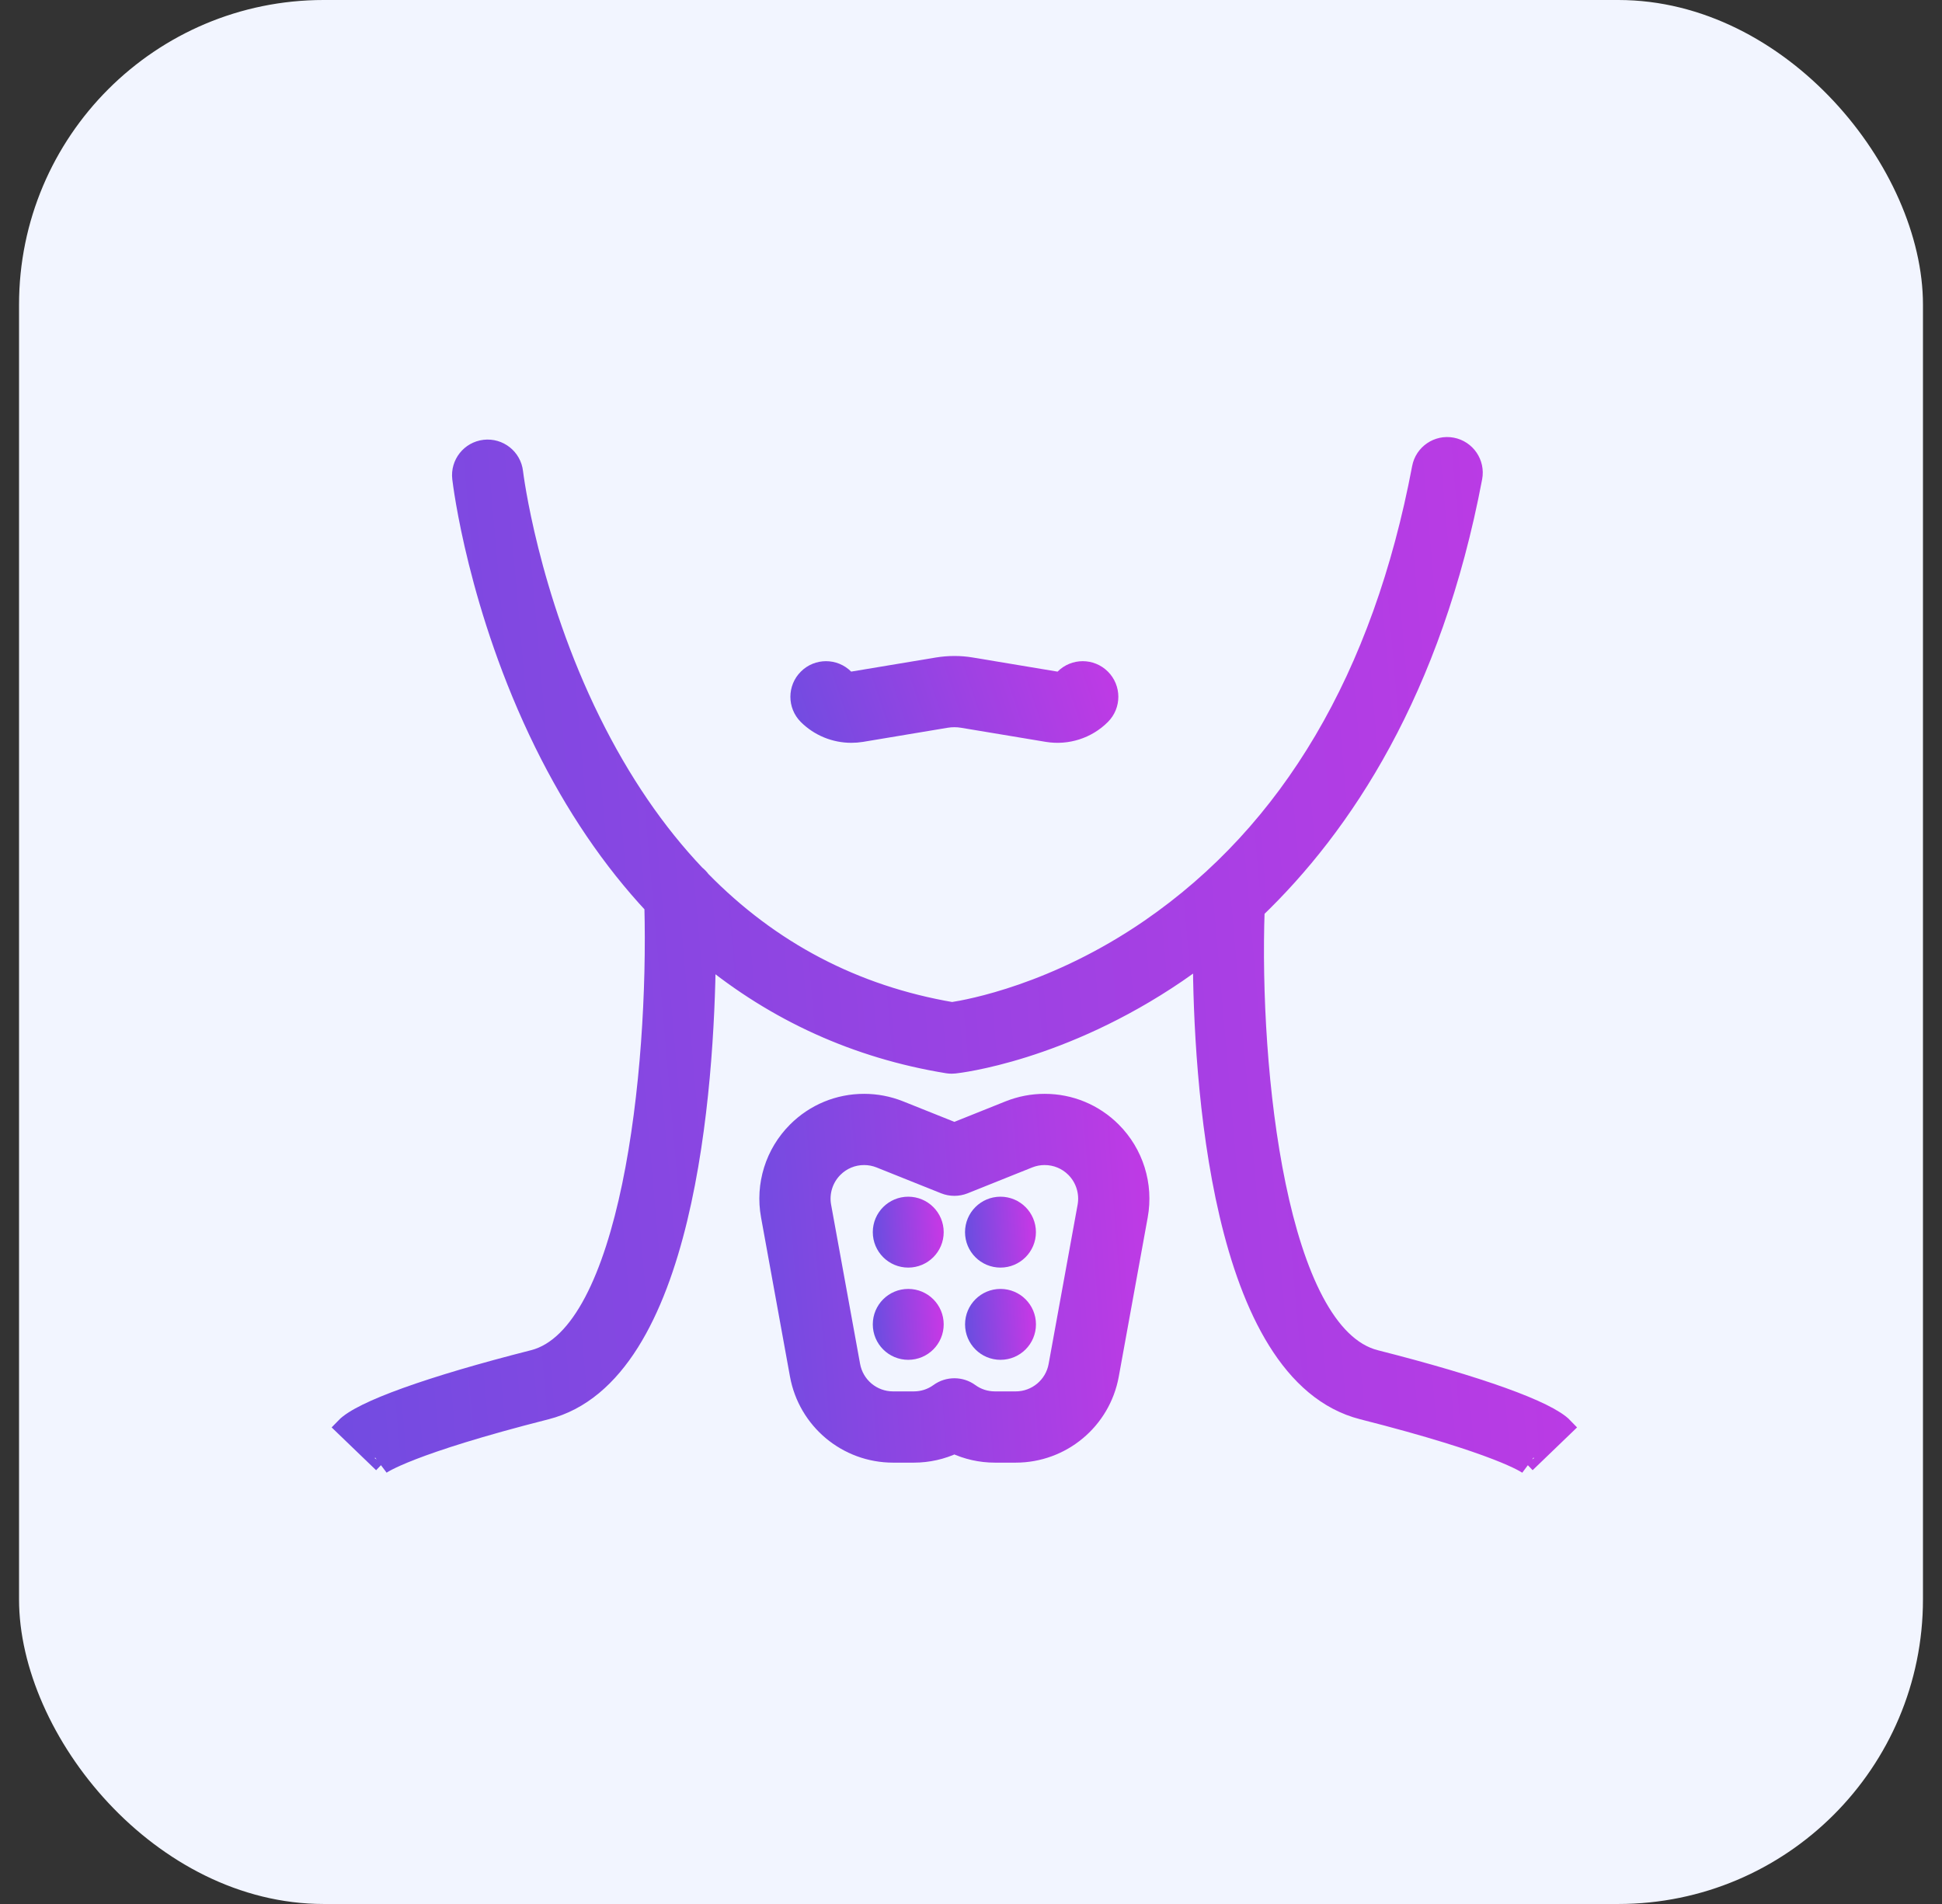 <svg width="51" height="50" viewBox="0 0 51 50" fill="none" xmlns="http://www.w3.org/2000/svg">
<rect x="0" y="0" width="51" height="50" fill="#333333" stroke="none"/>
<rect x="0.5" width="50" height="50" rx="8" fill="#F2F5FF"/>
<path d="M22.357 19.257C22.445 19.257 22.533 19.25 22.621 19.236L24.845 18.865C24.99 18.841 25.136 18.841 25.28 18.865L27.509 19.236C28.026 19.32 28.553 19.15 28.919 18.782C29.187 18.514 29.186 18.08 28.918 17.813C28.65 17.546 28.216 17.546 27.949 17.815C27.893 17.871 27.811 17.897 27.732 17.884L25.505 17.513C25.212 17.464 24.915 17.465 24.62 17.513L22.397 17.883C22.317 17.897 22.233 17.87 22.177 17.814C21.909 17.546 21.476 17.546 21.208 17.814C20.94 18.081 20.94 18.515 21.207 18.783C21.513 19.088 21.928 19.257 22.357 19.257L22.357 19.257Z" fill="url(#paint0_linear_4948_30508)" stroke="url(#paint1_linear_4948_30508)" stroke-width="0.5"/>
<path d="M27.433 28.975C27.115 28.975 26.802 29.035 26.504 29.153L25.064 29.73L23.621 29.153C23.324 29.035 23.011 28.975 22.693 28.975C22.025 28.975 21.397 29.235 20.924 29.708C20.343 30.289 20.085 31.118 20.232 31.924L20.992 36.105C21.209 37.296 22.244 38.16 23.454 38.16H23.997C24.371 38.16 24.733 38.078 25.064 37.922C25.394 38.078 25.756 38.16 26.13 38.16H26.674C27.884 38.16 28.919 37.296 29.135 36.105L29.895 31.925C30.042 31.117 29.783 30.289 29.203 29.708C28.73 29.235 28.102 28.975 27.434 28.975L27.433 28.975ZM28.546 31.68L27.785 35.861C27.688 36.399 27.22 36.789 26.674 36.789H26.129C25.888 36.789 25.659 36.715 25.467 36.575C25.347 36.487 25.206 36.444 25.064 36.444C24.922 36.444 24.781 36.487 24.66 36.575C24.468 36.715 24.239 36.789 23.997 36.789H23.454C22.906 36.789 22.439 36.399 22.341 35.86L21.58 31.679C21.514 31.314 21.631 30.939 21.894 30.676C22.107 30.463 22.391 30.345 22.692 30.345C22.837 30.345 22.978 30.372 23.113 30.426L24.809 31.105C24.972 31.17 25.155 31.17 25.319 31.105L27.013 30.426C27.148 30.372 27.289 30.345 27.433 30.345C27.736 30.345 28.019 30.463 28.233 30.676C28.495 30.939 28.612 31.314 28.546 31.68L28.546 31.68Z" fill="url(#paint2_linear_4948_30508)" stroke="url(#paint3_linear_4948_30508)" stroke-width="0.5"/>
<path d="M24.533 32.357C24.533 32.733 24.228 33.038 23.852 33.038C23.476 33.038 23.171 32.733 23.171 32.357C23.171 31.981 23.476 31.676 23.852 31.676C24.228 31.676 24.533 31.981 24.533 32.357Z" fill="url(#paint4_linear_4948_30508)" stroke="url(#paint5_linear_4948_30508)" stroke-width="0.5"/>
<path d="M26.955 32.357C26.955 32.733 26.65 33.038 26.274 33.038C25.898 33.038 25.593 32.733 25.593 32.357C25.593 31.981 25.898 31.676 26.274 31.676C26.65 31.676 26.955 31.981 26.955 32.357Z" fill="url(#paint6_linear_4948_30508)" stroke="url(#paint7_linear_4948_30508)" stroke-width="0.5"/>
<path d="M24.533 34.779C24.533 35.155 24.228 35.46 23.852 35.46C23.476 35.46 23.171 35.155 23.171 34.779C23.171 34.402 23.476 34.098 23.852 34.098C24.228 34.098 24.533 34.402 24.533 34.779Z" fill="url(#paint8_linear_4948_30508)" stroke="url(#paint9_linear_4948_30508)" stroke-width="0.5"/>
<path d="M26.956 34.779C26.956 35.155 26.651 35.46 26.275 35.46C25.899 35.46 25.594 35.155 25.594 34.779C25.594 34.402 25.899 34.098 26.275 34.098C26.651 34.098 26.956 34.402 26.956 34.779Z" fill="url(#paint10_linear_4948_30508)" stroke="url(#paint11_linear_4948_30508)" stroke-width="0.5"/>
<path d="M40.076 38.428L41.063 37.478C40.641 37.038 38.839 36.39 36.121 35.7C33.54 35.043 32.814 28.116 32.962 23.889C35.257 21.689 37.617 18.151 38.678 12.539C38.748 12.168 38.503 11.809 38.131 11.739C37.761 11.669 37.401 11.913 37.331 12.285C36.294 17.769 33.895 21.839 30.198 24.383C27.723 26.087 25.459 26.498 25.003 26.567C22.433 26.128 20.23 24.971 18.413 23.114C18.374 23.058 18.325 23.009 18.271 22.966C17.224 21.863 16.308 20.524 15.529 18.949C13.885 15.627 13.493 12.454 13.487 12.4C13.444 12.024 13.103 11.754 12.727 11.798C12.351 11.842 12.082 12.182 12.126 12.558C12.142 12.696 12.538 15.976 14.282 19.519C15.093 21.165 16.061 22.589 17.172 23.779C17.288 28.155 16.545 35.054 14.006 35.7C11.288 36.391 9.486 37.039 9.063 37.478L10.051 38.429C10.051 38.429 10.04 38.446 10.003 38.474C10.031 38.453 10.73 37.947 14.344 37.029C18.004 36.098 18.511 28.534 18.549 25.076C20.376 26.58 22.505 27.549 24.882 27.937C24.919 27.943 24.956 27.946 24.993 27.946C25.017 27.946 25.041 27.945 25.065 27.942C25.178 27.93 27.874 27.625 30.91 25.558C31.128 25.41 31.35 25.249 31.576 25.077C31.587 28.262 32.02 36.072 35.784 37.029C39.398 37.947 40.097 38.453 40.125 38.474C40.087 38.446 40.076 38.429 40.076 38.429L40.076 38.428Z" fill="url(#paint12_linear_4948_30508)" stroke="url(#paint13_linear_4948_30508)" stroke-width="0.5"/>
<defs>
<linearGradient id="paint0_linear_4948_30508" x1="20.126" y1="19.257" x2="29.235" y2="16.225" gradientUnits="userSpaceOnUse">
<stop stop-color="#6B4DE0"/>
<stop offset="0.545" stop-color="#9C42E3"/>
<stop offset="1" stop-color="#C339E5"/>
</linearGradient>
<linearGradient id="paint1_linear_4948_30508" x1="20.126" y1="19.257" x2="29.235" y2="16.225" gradientUnits="userSpaceOnUse">
<stop stop-color="#6B4DE0"/>
<stop offset="0.545" stop-color="#9C42E3"/>
<stop offset="1" stop-color="#C339E5"/>
</linearGradient>
<linearGradient id="paint2_linear_4948_30508" x1="19.133" y1="38.16" x2="31.214" y2="37.223" gradientUnits="userSpaceOnUse">
<stop stop-color="#6B4DE0"/>
<stop offset="0.545" stop-color="#9C42E3"/>
<stop offset="1" stop-color="#C339E5"/>
</linearGradient>
<linearGradient id="paint3_linear_4948_30508" x1="19.133" y1="38.16" x2="31.214" y2="37.223" gradientUnits="userSpaceOnUse">
<stop stop-color="#6B4DE0"/>
<stop offset="0.545" stop-color="#9C42E3"/>
<stop offset="1" stop-color="#C339E5"/>
</linearGradient>
<linearGradient id="paint4_linear_4948_30508" x1="23.023" y1="33.038" x2="24.713" y2="32.915" gradientUnits="userSpaceOnUse">
<stop stop-color="#6B4DE0"/>
<stop offset="0.545" stop-color="#9C42E3"/>
<stop offset="1" stop-color="#C339E5"/>
</linearGradient>
<linearGradient id="paint5_linear_4948_30508" x1="23.023" y1="33.038" x2="24.713" y2="32.915" gradientUnits="userSpaceOnUse">
<stop stop-color="#6B4DE0"/>
<stop offset="0.545" stop-color="#9C42E3"/>
<stop offset="1" stop-color="#C339E5"/>
</linearGradient>
<linearGradient id="paint6_linear_4948_30508" x1="25.445" y1="33.038" x2="27.135" y2="32.915" gradientUnits="userSpaceOnUse">
<stop stop-color="#6B4DE0"/>
<stop offset="0.545" stop-color="#9C42E3"/>
<stop offset="1" stop-color="#C339E5"/>
</linearGradient>
<linearGradient id="paint7_linear_4948_30508" x1="25.445" y1="33.038" x2="27.135" y2="32.915" gradientUnits="userSpaceOnUse">
<stop stop-color="#6B4DE0"/>
<stop offset="0.545" stop-color="#9C42E3"/>
<stop offset="1" stop-color="#C339E5"/>
</linearGradient>
<linearGradient id="paint8_linear_4948_30508" x1="23.023" y1="35.46" x2="24.713" y2="35.336" gradientUnits="userSpaceOnUse">
<stop stop-color="#6B4DE0"/>
<stop offset="0.545" stop-color="#9C42E3"/>
<stop offset="1" stop-color="#C339E5"/>
</linearGradient>
<linearGradient id="paint9_linear_4948_30508" x1="23.023" y1="35.46" x2="24.713" y2="35.336" gradientUnits="userSpaceOnUse">
<stop stop-color="#6B4DE0"/>
<stop offset="0.545" stop-color="#9C42E3"/>
<stop offset="1" stop-color="#C339E5"/>
</linearGradient>
<linearGradient id="paint10_linear_4948_30508" x1="25.446" y1="35.46" x2="27.136" y2="35.336" gradientUnits="userSpaceOnUse">
<stop stop-color="#6B4DE0"/>
<stop offset="0.545" stop-color="#9C42E3"/>
<stop offset="1" stop-color="#C339E5"/>
</linearGradient>
<linearGradient id="paint11_linear_4948_30508" x1="25.446" y1="35.46" x2="27.136" y2="35.336" gradientUnits="userSpaceOnUse">
<stop stop-color="#6B4DE0"/>
<stop offset="0.545" stop-color="#9C42E3"/>
<stop offset="1" stop-color="#C339E5"/>
</linearGradient>
<linearGradient id="paint12_linear_4948_30508" x1="5.589" y1="38.474" x2="45.2" y2="35.011" gradientUnits="userSpaceOnUse">
<stop stop-color="#6B4DE0"/>
<stop offset="0.545" stop-color="#9C42E3"/>
<stop offset="1" stop-color="#C339E5"/>
</linearGradient>
<linearGradient id="paint13_linear_4948_30508" x1="5.589" y1="38.474" x2="45.2" y2="35.011" gradientUnits="userSpaceOnUse">
<stop stop-color="#6B4DE0"/>
<stop offset="0.545" stop-color="#9C42E3"/>
<stop offset="1" stop-color="#C339E5"/>
</linearGradient>
</defs>
</svg>

